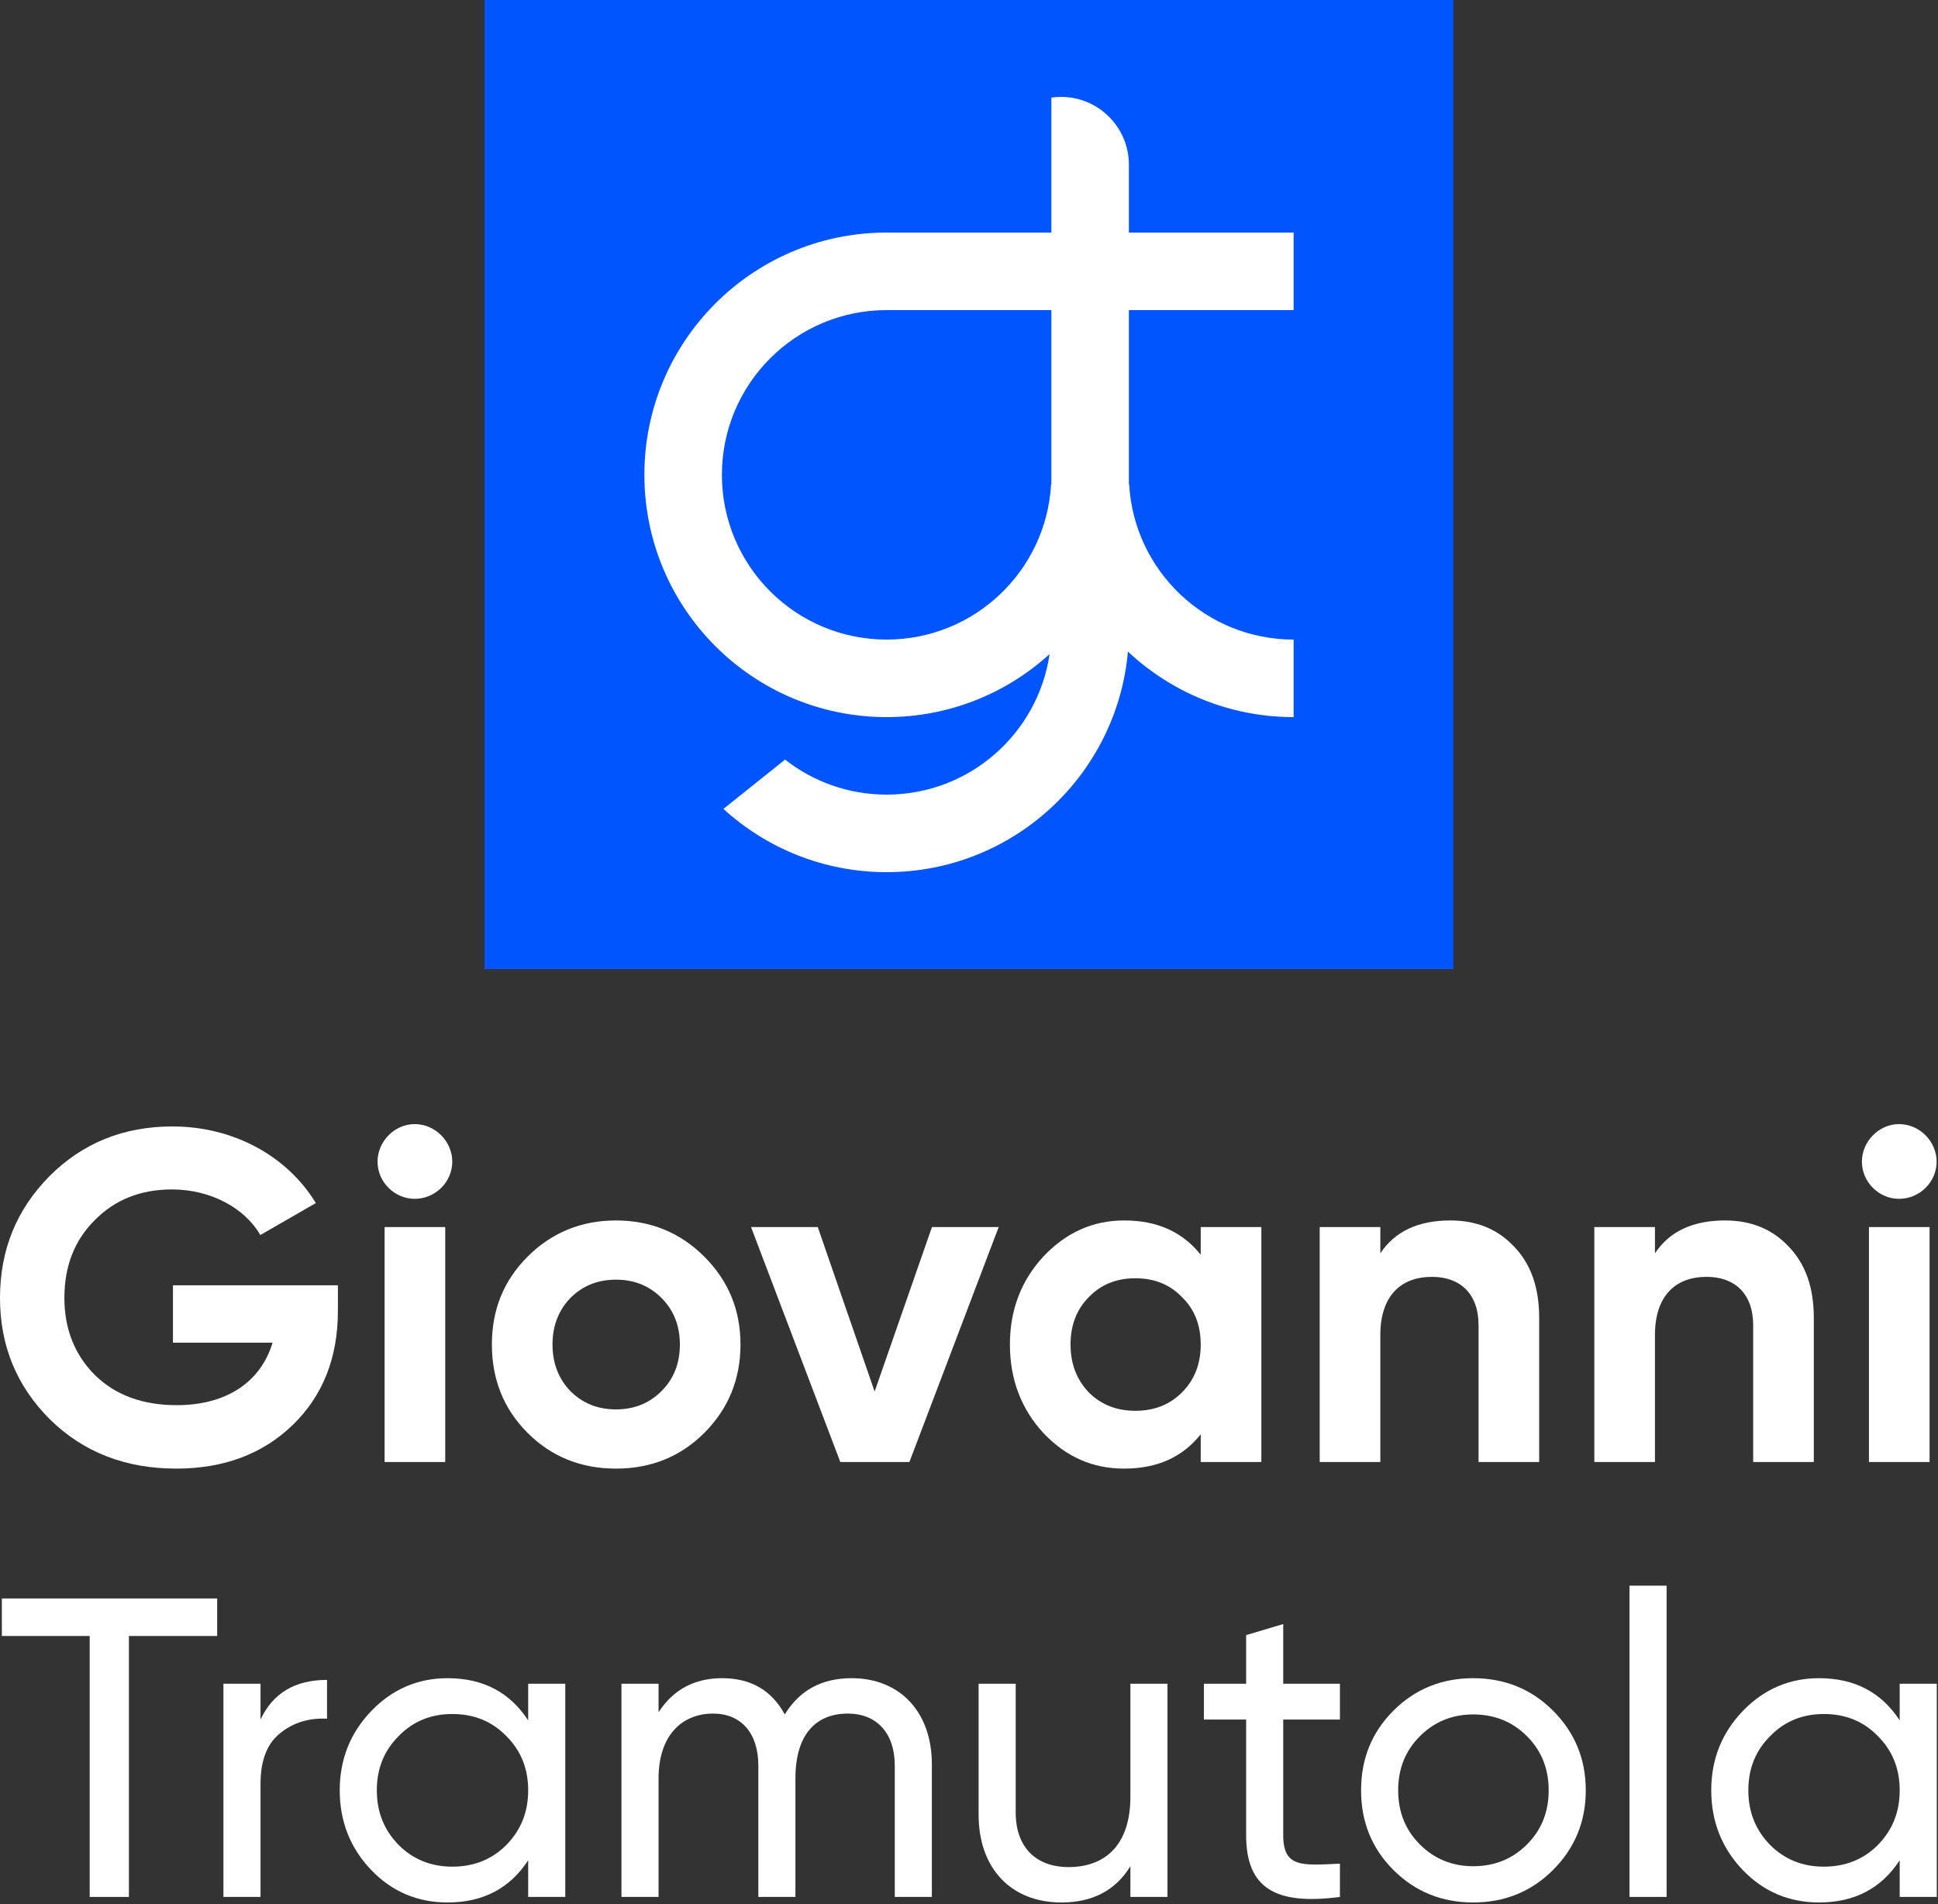 <svg xmlns="http://www.w3.org/2000/svg" viewBox="0 0 800 786">
  <rect x="0" y="0" width="800" height="786" fill="#333333" stroke="none"/>
  <g id="monogram">
    <rect fill="#05FF" x="200" width="400" height="400" />
    <path clip-rule="evenodd" fill-rule="evenodd" fill="#FFF" d="M434 96H365V96.005C310.232 96.541 266 141.105 266 196C266 251.228 310.772 296 366 296C391.905 296 415.509 286.15 433.271 269.991C428.439 302.81 400.161 328 366 328C350.182 328 335.626 322.599 324.074 313.541L298.627 333.898C316.401 350.112 340.046 360 366 360C418.211 360 461.076 319.987 465.605 268.953C483.489 285.727 507.545 296 534 296V264C497.787 264 468.186 235.694 466.116 200H466V128H534V96H466V68C466 52.536 453.464 40 438 40C436.642 40 435.306 40.097 434 40.284V96ZM434 128H365.944C328.414 128.03 298 158.463 298 196C298 233.555 328.445 264 366 264C402.213 264 431.814 235.694 433.884 200H434V128Z"/>
  </g>
  <g id="logotype" fill="#FFF">
    <g id="giovanni">
      <path d="M71.392 530.542V554.21H112.52C107.67 570.312 93.702 580.012 72.944 580.012C58.976 580.012 47.724 575.938 39.188 567.596C30.846 559.254 26.578 548.584 26.578 535.78C26.578 522.782 30.652 512.112 38.994 503.77C47.336 495.234 58.006 490.966 71.004 490.966C87.106 490.966 101.074 498.726 107.476 509.784L130.368 496.592C118.728 477.386 96.612 464.97 71.198 464.97C51.022 464.97 34.144 471.76 20.37 485.534C6.79 499.308 0 515.992 0 535.78C0 555.374 6.79 572.058 20.564 585.832C34.338 599.412 51.798 606.202 72.75 606.202C92.344 606.202 108.446 600.188 120.862 588.16C133.278 576.132 139.486 560.418 139.486 541.018V530.542H71.392Z"/>
      <path d="M171.177 494.846C179.713 494.846 186.697 487.862 186.697 479.52C186.697 471.178 179.713 464 171.177 464C162.835 464 155.851 471.178 155.851 479.52C155.851 487.862 162.835 494.846 171.177 494.846ZM183.787 603.486V506.486H158.761V603.486H183.787Z"/>
      <path d="M290.734 591.458C300.628 581.564 305.672 569.342 305.672 554.986C305.672 540.63 300.628 528.602 290.734 518.708C280.84 508.814 268.618 503.77 254.262 503.77C239.906 503.77 227.684 508.814 217.79 518.708C207.896 528.602 203.046 540.63 203.046 554.986C203.046 569.342 207.896 581.564 217.79 591.458C227.684 601.352 239.906 606.202 254.262 606.202C268.618 606.202 280.84 601.352 290.734 591.458ZM235.444 574.192C230.594 569.148 228.072 562.746 228.072 554.986C228.072 547.226 230.594 540.824 235.444 535.78C240.488 530.736 246.696 528.214 254.262 528.214C261.828 528.214 268.036 530.736 273.08 535.78C278.124 540.824 280.646 547.226 280.646 554.986C280.646 562.746 278.124 569.148 273.08 574.192C268.036 579.236 261.828 581.758 254.262 581.758C246.696 581.758 240.488 579.236 235.444 574.192Z"/>
      <path d="M361.043 574.386L337.569 506.486H310.021L346.881 603.486H375.399L412.259 506.486H384.711L361.043 574.386Z"/>
      <path d="M495.654 517.932C488.088 508.426 477.612 503.77 464.032 503.77C451.034 503.77 439.976 508.814 430.664 518.708C421.546 528.602 416.89 540.63 416.89 554.986C416.89 569.342 421.546 581.564 430.664 591.458C439.976 601.352 451.034 606.202 464.032 606.202C477.612 606.202 488.088 601.546 495.654 592.04V603.486H520.68V506.486H495.654V517.932ZM449.482 574.774C444.438 569.536 441.916 562.94 441.916 554.986C441.916 547.032 444.438 540.436 449.482 535.392C454.526 530.154 460.928 527.632 468.688 527.632C476.448 527.632 482.85 530.154 487.894 535.392C493.132 540.436 495.654 547.032 495.654 554.986C495.654 562.94 493.132 569.536 487.894 574.774C482.85 579.818 476.448 582.34 468.688 582.34C460.928 582.34 454.526 579.818 449.482 574.774Z"/>
      <path d="M598.702 503.77C585.51 503.77 575.81 508.232 569.796 517.35V506.486H544.77V603.486H569.796V551.106C569.796 535.004 578.138 527.05 591.136 527.05C602.776 527.05 610.342 534.034 610.342 547.032V603.486H635.368V543.928C635.368 531.318 631.876 521.618 624.892 514.44C618.102 507.262 609.372 503.77 598.702 503.77Z"/>
      <path d="M712.066 503.77C698.874 503.77 689.174 508.232 683.16 517.35V506.486H658.134V603.486H683.16V551.106C683.16 535.004 691.502 527.05 704.5 527.05C716.14 527.05 723.706 534.034 723.706 547.032V603.486H748.732V543.928C748.732 531.318 745.24 521.618 738.256 514.44C731.466 507.262 722.736 503.77 712.066 503.77Z"/>
      <path d="M783.913 494.846C792.449 494.846 799.433 487.862 799.433 479.52C799.433 471.178 792.449 464 783.913 464C775.571 464 768.587 471.178 768.587 479.52C768.587 487.862 775.571 494.846 783.913 494.846ZM796.523 603.486V506.486H771.497V603.486H796.523Z"/>
    </g>
    <g id="tramutola">
      <path d="M0.766 659.8V675.288H37.022V783H53.214V675.288H89.646V659.8H0.766Z"/>
      <path d="M107.542 695H92.23V783H107.542V736.36C107.542 726.68 110.182 719.816 115.638 715.416C121.094 711.016 127.43 709.08 134.998 709.432V693.416C121.798 693.416 112.646 698.872 107.542 709.784V695Z"/>
      <path d="M218.031 710.136C210.463 698.52 199.375 692.712 184.767 692.712C172.447 692.712 161.887 697.288 153.263 706.264C144.639 715.24 140.239 726.152 140.239 739C140.239 751.848 144.639 762.936 153.263 771.912C161.887 780.888 172.447 785.288 184.767 785.288C199.375 785.288 210.463 779.48 218.031 767.864V783H233.343V695H218.031V710.136ZM186.703 770.504C177.903 770.504 170.511 767.512 164.527 761.528C158.543 755.368 155.551 747.976 155.551 739C155.551 730.024 158.543 722.632 164.527 716.648C170.511 710.488 177.903 707.496 186.703 707.496C195.679 707.496 203.071 710.488 209.055 716.648C215.039 722.632 218.031 730.024 218.031 739C218.031 747.976 215.039 755.368 209.055 761.528C203.071 767.512 195.679 770.504 186.703 770.504Z"/>
      <path d="M351.582 692.712C339.262 692.712 330.11 697.64 323.95 707.672C318.494 697.64 309.87 692.712 298.078 692.712C286.638 692.712 277.838 697.464 271.854 706.792V695H256.542V783H271.854V734.072C271.854 716.296 281.534 707.32 294.382 707.32C305.822 707.32 313.038 715.24 313.038 728.792V783H328.35V734.072C328.35 715.944 336.798 707.32 349.998 707.32C361.79 707.32 369.358 715.24 369.358 728.792V783H384.67V728.264C384.67 706.44 371.294 692.712 351.582 692.712Z"/>
      <path d="M466.622 741.64C466.622 761.352 456.414 770.68 441.102 770.68C427.55 770.68 419.278 762.408 419.278 748.152V695H403.966V749.032C403.966 771.384 417.518 785.288 438.11 785.288C450.958 785.288 460.462 780.36 466.622 770.328V783H481.934V695H466.622V741.64Z"/>
      <path d="M553.117 695H529.709V670.36L514.397 674.936V695H496.973V709.784H514.397V757.48C514.397 779.304 526.365 786.52 553.117 783V769.272C537.453 769.976 529.709 771.032 529.709 757.48V709.784H553.117V695Z"/>
      <path d="M641.049 771.912C650.025 762.936 654.601 752.024 654.601 739C654.601 725.976 650.025 715.064 641.049 706.088C632.073 697.112 620.985 692.712 608.137 692.712C595.289 692.712 584.201 697.112 575.225 706.088C566.249 715.064 561.849 725.976 561.849 739C561.849 752.024 566.249 762.936 575.225 771.912C584.201 780.888 595.289 785.288 608.137 785.288C620.985 785.288 632.073 780.888 641.049 771.912ZM608.137 770.328C599.513 770.328 592.121 767.336 586.137 761.352C580.153 755.368 577.161 747.976 577.161 739C577.161 730.024 580.153 722.632 586.137 716.648C592.121 710.664 599.513 707.672 608.137 707.672C616.937 707.672 624.329 710.664 630.313 716.648C636.297 722.632 639.289 730.024 639.289 739C639.289 747.976 636.297 755.368 630.313 761.352C624.329 767.336 616.937 770.328 608.137 770.328Z"/>
      <path d="M687.964 783V654.52H672.652V783H687.964Z"/>
      <path d="M784.188 710.136C776.62 698.52 765.531 692.712 750.923 692.712C738.603 692.712 728.044 697.288 719.419 706.264C710.795 715.24 706.396 726.152 706.396 739C706.396 751.848 710.795 762.936 719.419 771.912C728.044 780.888 738.603 785.288 750.923 785.288C765.531 785.288 776.62 779.48 784.188 767.864V783H799.5V695H784.188V710.136ZM752.859 770.504C744.06 770.504 736.667 767.512 730.683 761.528C724.699 755.368 721.707 747.976 721.707 739C721.707 730.024 724.699 722.632 730.683 716.648C736.667 710.488 744.06 707.496 752.859 707.496C761.836 707.496 769.227 710.488 775.211 716.648C781.195 722.632 784.188 730.024 784.188 739C784.188 747.976 781.195 755.368 775.211 761.528C769.227 767.512 761.836 770.504 752.859 770.504Z"/>
    </g>
  </g>
</svg>


